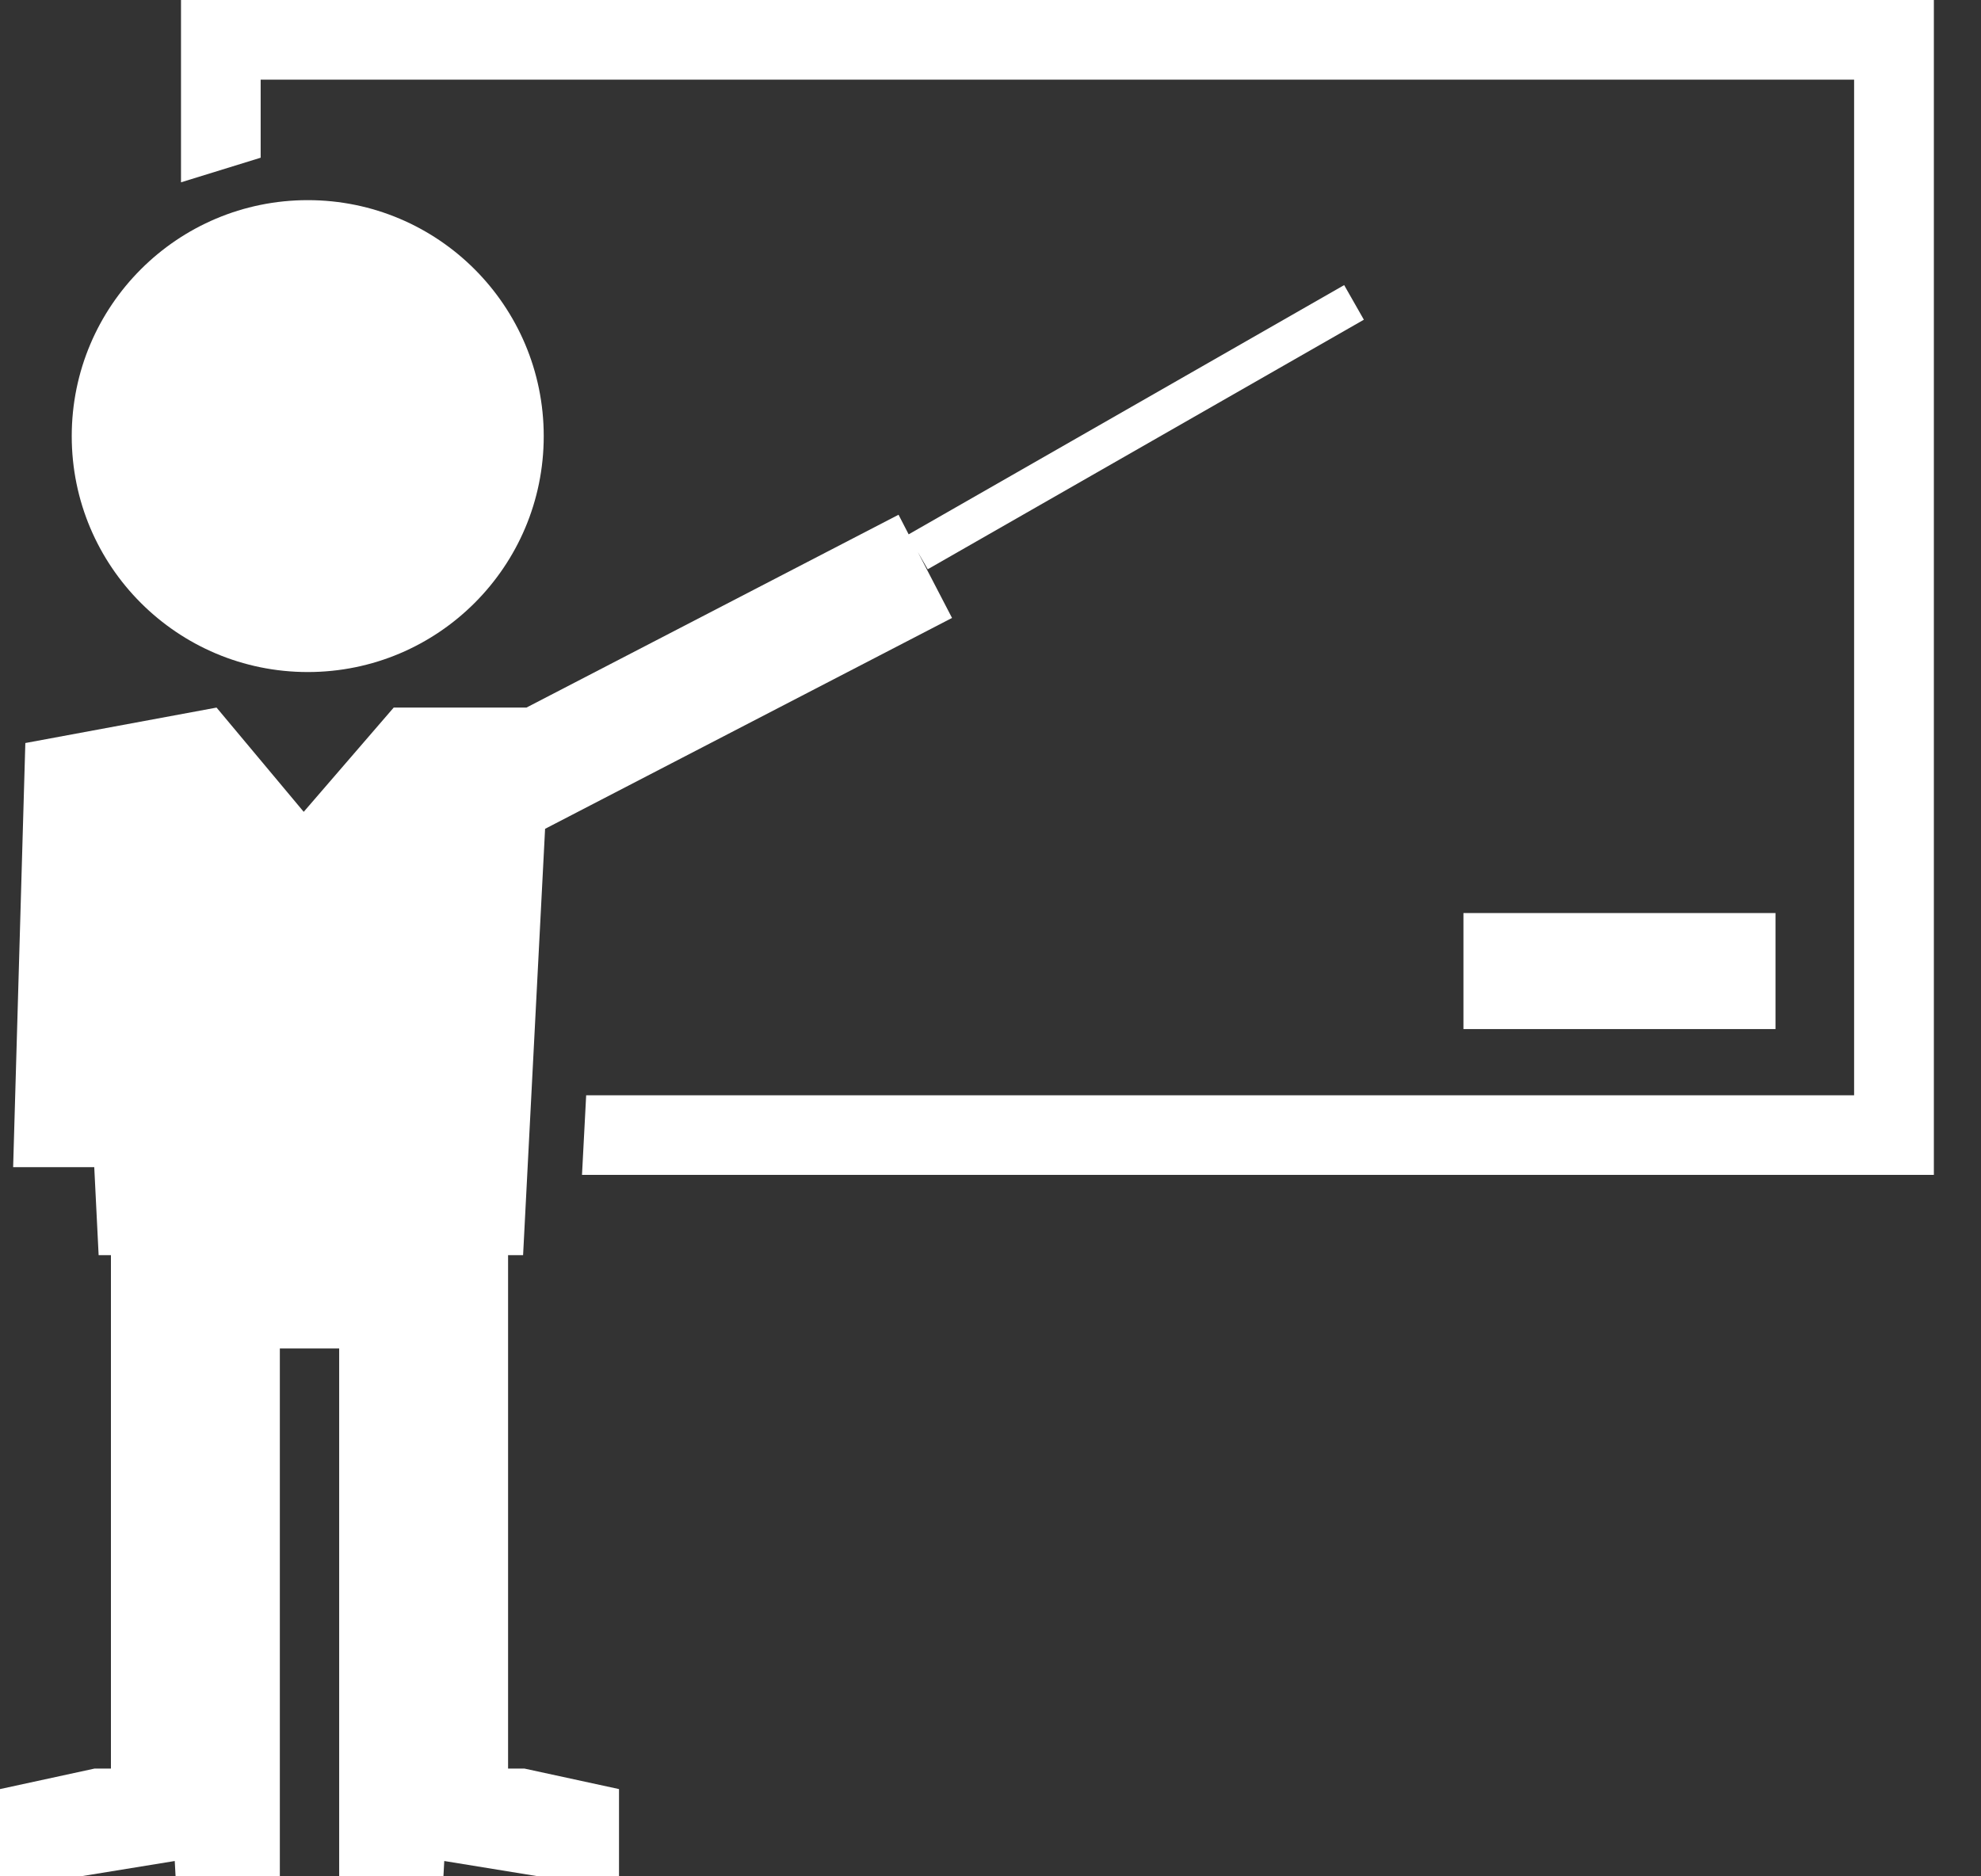 <svg width="19" height="18" viewBox="0 0 19 18" fill="none" xmlns="http://www.w3.org/2000/svg">
<rect x="0" y="0" width="19" height="18" fill="#333333" stroke="none"/>
<path d="M17.029 8.759H14.036V9.872H17.029V8.759Z" fill="white"/>
<path d="M1.736 0V1.749L2.5 1.513V0.764H17.783V10.507H5.622L5.582 11.271H18.548V0H1.736Z" fill="white"/>
<path d="M2.952 6.447C4.202 6.447 5.215 5.434 5.215 4.184C5.215 2.934 4.202 1.92 2.952 1.92C1.702 1.92 0.688 2.934 0.688 4.184C0.688 5.434 1.702 6.447 2.952 6.447Z" fill="white"/>
<path d="M4.873 16.966V12.936V12.557V12.041H5.017L5.228 7.951L9.131 5.928L8.803 5.296L8.898 5.461L13.081 3.067L12.892 2.735L8.715 5.126L8.618 4.938L5.049 6.788H3.776L2.913 7.788L2.077 6.788L0.243 7.128L0.126 11.197H0.904L0.946 12.041H1.064V12.557V12.936V16.966H0.908L0 17.163V18H0.773L1.676 17.853L1.684 18H2.684V17.067V16.966V12.936H3.253V16.966V17.067V18H4.253L4.261 17.853L5.164 18H5.937V17.163L5.029 16.966H4.873Z" fill="white"/>
</svg>

